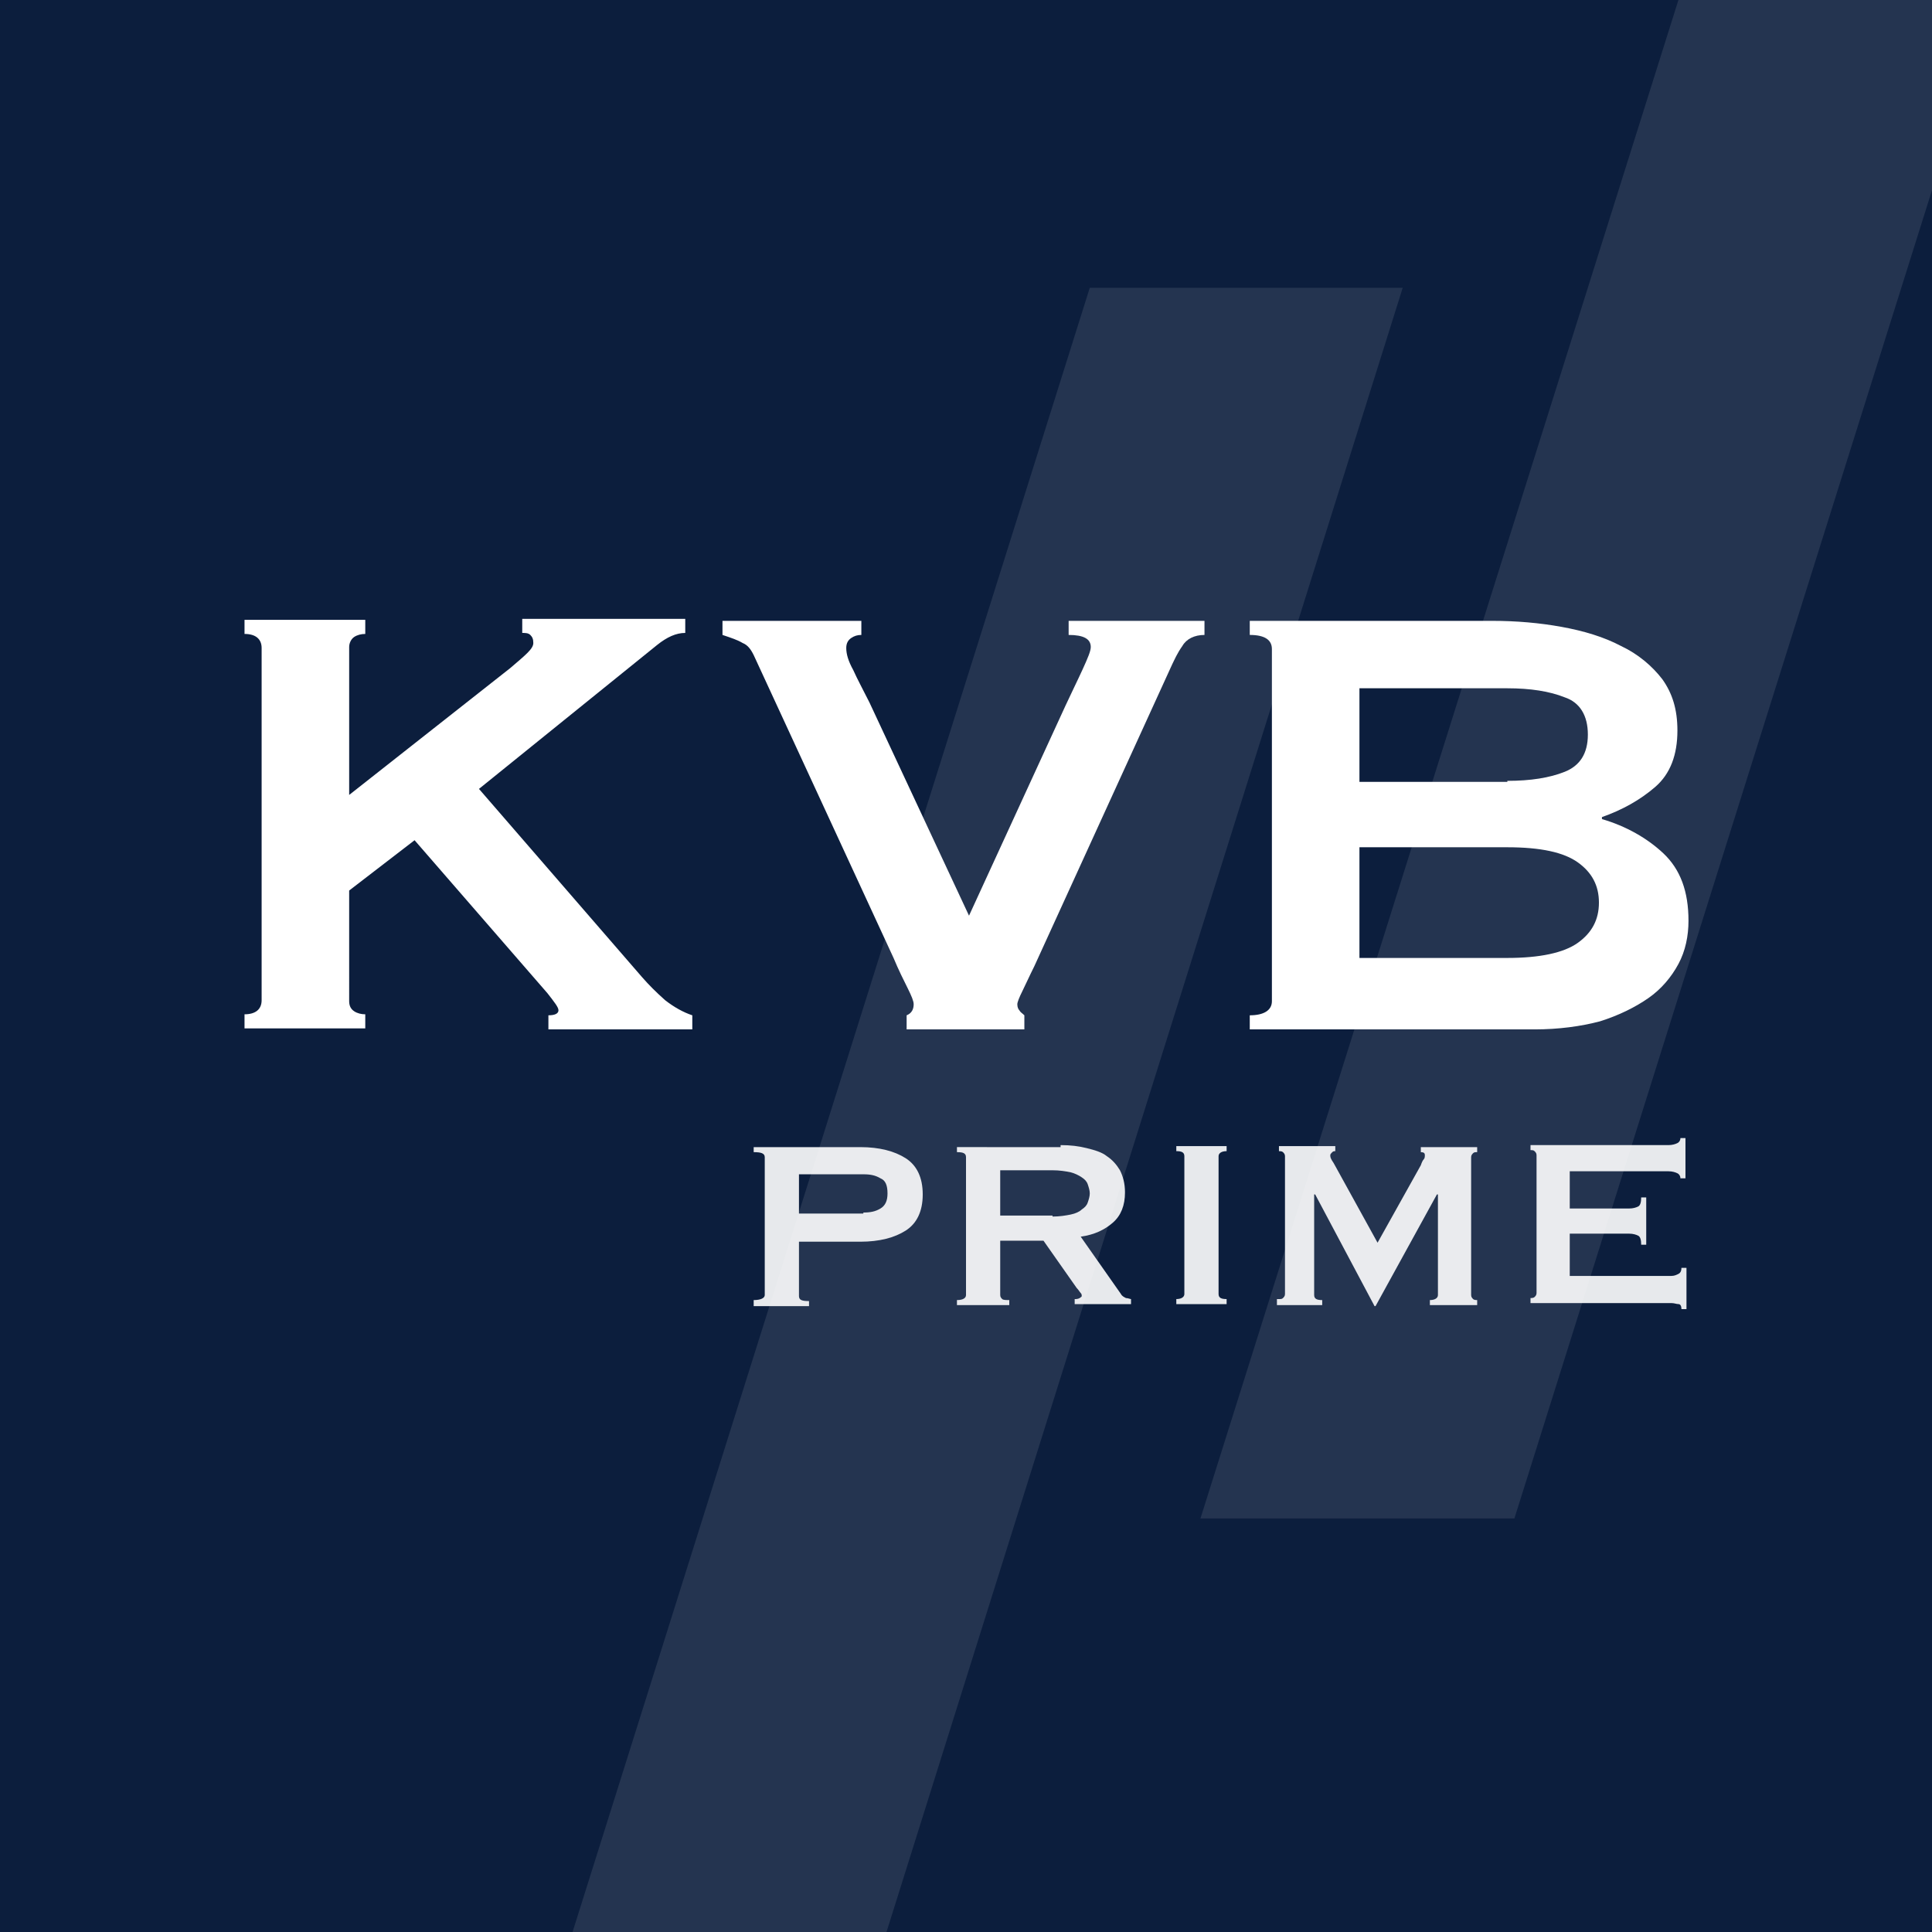 <?xml version="1.0" encoding="utf-8"?>
<!-- Generator: Adobe Illustrator 23.0.4, SVG Export Plug-In . SVG Version: 6.00 Build 0)  -->
<svg version="1.1" id="图层_1" xmlns="http://www.w3.org/2000/svg" xmlns:xlink="http://www.w3.org/1999/xlink" x="0px" y="0px"
	 viewBox="0 0 192 192" style="enable-background:new 0 0 192 192;" xml:space="preserve">
<rect x="0" y="0" width="192" height="192" fill="#808080" stroke="none"/>
<style type="text/css">
	.st0{fill:#0C1E3D;}
	.st1{opacity:0.1;}
	.st2{fill:#FFFFFF;}
	.st3{opacity:0.9;}
</style>
<g>
	<g>
		<polygon class="st0" points="166.8,0 0,0 0,192 56.9,192 88.1,192 192,192 192,18.9 192,0 		"/>
	</g>
	<g class="st1">
		<polygon class="st2" points="108.3,28.6 56.9,192 88.1,192 139.4,28.6 		"/>
	</g>
	<g class="st1">
		<polygon class="st2" points="150.5,150.9 192,18.9 192,0 166.8,0 119.3,150.9 		"/>
	</g>
	<g>
		<g>
			<path class="st2" d="M34.7,99.5c0,0.5,0.2,0.8,0.5,1c0.3,0.2,0.7,0.3,1.1,0.3v1.4h-12v-1.4c1.1,0,1.7-0.5,1.7-1.4v-35
				c0-0.9-0.6-1.4-1.7-1.4v-1.4h12v1.4c-0.4,0-0.8,0.1-1.1,0.3c-0.3,0.2-0.5,0.6-0.5,1v14.7l16-12.6c0.7-0.6,1.3-1.1,1.7-1.5
				c0.4-0.4,0.6-0.7,0.6-1c0-0.4-0.1-0.6-0.3-0.8c-0.2-0.2-0.5-0.2-0.8-0.2v-1.4h16.2v1.4c-0.9,0-1.8,0.4-2.8,1.2L47.6,78.4
				l16.2,18.7c0.7,0.8,1.4,1.5,2.3,2.3c0.9,0.7,1.8,1.2,2.7,1.5v1.4H54.5v-1.4c0.7,0,1-0.2,1-0.5c0-0.3-0.4-0.8-1.1-1.7L41.2,83.5
				l-6.5,5V99.5z"/>
			<path class="st2" d="M119.7,63.1c-1,0-1.8,0.4-2.2,1.1c-0.5,0.7-0.8,1.4-1,1.8l-13.7,30c-0.5,1-0.9,1.9-1.2,2.5
				c-0.3,0.6-0.5,1.1-0.5,1.3c0,0.3,0.1,0.5,0.2,0.6c0.1,0.2,0.3,0.3,0.5,0.5v1.4H90.1v-1.4c0.5-0.2,0.7-0.6,0.7-1.1
				c0-0.3-0.2-0.8-0.6-1.6c-0.4-0.8-0.9-1.8-1.4-3L74.9,65.1c-0.3-0.6-0.6-1-1.1-1.2c-0.5-0.3-1.1-0.5-2-0.8v-1.4h13.8v1.4
				c-0.4,0-0.7,0.1-1,0.3c-0.3,0.2-0.5,0.5-0.5,1c0,0.6,0.2,1.3,0.7,2.2c0.4,0.9,1,2,1.6,3.2l9.9,21.2l9.6-20.9
				c0.6-1.3,1.2-2.5,1.7-3.6c0.5-1.1,0.8-1.8,0.8-2.2c0-0.8-0.7-1.2-2.2-1.2v-1.4h13.5V63.1z"/>
			<path class="st2" d="M148.3,61.7c2.4,0,4.7,0.2,6.9,0.6c2.2,0.4,4.2,1,5.9,1.9c1.7,0.8,3.1,2,4.1,3.3c1,1.4,1.5,3,1.5,5.1
				c0,2.4-0.7,4.3-2.2,5.6c-1.5,1.3-3.3,2.3-5.3,3v0.2c2.4,0.7,4.5,1.9,6.1,3.4c1.7,1.6,2.5,3.8,2.5,6.7c0,1.5-0.3,3-1,4.3
				c-0.7,1.3-1.7,2.5-3,3.4s-2.9,1.7-4.8,2.3c-1.9,0.5-4.1,0.8-6.5,0.8h-28.3v-1.4c1.4,0,2.2-0.5,2.2-1.4v-35c0-0.9-0.7-1.4-2.2-1.4
				v-1.4H148.3z M149.8,77.6c2.3,0,4.2-0.3,5.7-0.9c1.5-0.6,2.3-1.8,2.3-3.7s-0.8-3.2-2.3-3.7c-1.5-0.6-3.4-0.9-5.7-0.9h-14.7v9.3
				H149.8z M149.8,95.2c3.2,0,5.6-0.5,7-1.5c1.4-1,2.1-2.3,2.1-4s-0.7-3-2.1-4c-1.4-1-3.7-1.5-7-1.5h-14.7v11H149.8z"/>
		</g>
		<g class="st3">
			<path class="st2" d="M74.9,129.7v-0.5c0.7,0,1.1-0.2,1.1-0.5v-13.7c0-0.4-0.4-0.5-1.1-0.5v-0.5h10.6c1.9,0,3.4,0.4,4.5,1.1
				c1.1,0.7,1.7,1.9,1.7,3.6c0,1.7-0.6,2.9-1.7,3.6c-1.1,0.7-2.6,1.1-4.5,1.1h-6.1v5.4c0,0.4,0.3,0.5,1,0.5v0.5H74.9z M85.8,120.5
				c0.7,0,1.2-0.1,1.7-0.4c0.5-0.3,0.7-0.8,0.7-1.5c0-0.8-0.2-1.3-0.7-1.5c-0.5-0.3-1-0.4-1.7-0.4h-6.4v3.9H85.8z"/>
			<path class="st2" d="M105.4,113.8c1,0,1.8,0.1,2.6,0.3c0.8,0.2,1.5,0.4,2,0.8c0.6,0.4,1,0.9,1.3,1.4c0.3,0.6,0.5,1.3,0.5,2.2
				c0,1.3-0.4,2.3-1.2,3c-0.8,0.7-1.8,1.2-3.2,1.4l4,5.7c0.1,0.2,0.3,0.3,0.5,0.4c0.2,0,0.4,0.1,0.5,0.1v0.5h-5.6v-0.5
				c0.2,0,0.3,0,0.5-0.1c0.1-0.1,0.2-0.1,0.2-0.2c0-0.1,0-0.2-0.1-0.3c-0.1-0.1-0.2-0.3-0.4-0.5l-3.3-4.7h-4.3v5.4
				c0,0.2,0.1,0.3,0.2,0.4c0.1,0.1,0.4,0.1,0.7,0.1v0.5h-5.2v-0.5c0.6,0,0.9-0.2,0.9-0.5v-13.7c0-0.4-0.3-0.5-0.9-0.5v-0.5H105.4z
				 M104.6,120.9c0.7,0,1.3-0.1,1.8-0.2c0.5-0.1,0.9-0.3,1.1-0.5c0.3-0.2,0.5-0.4,0.6-0.7c0.1-0.3,0.2-0.6,0.2-0.9
				c0-0.3-0.1-0.6-0.2-0.9c-0.1-0.3-0.3-0.5-0.6-0.7c-0.3-0.2-0.7-0.4-1.1-0.5c-0.5-0.1-1.1-0.2-1.8-0.2h-5.2v4.5H104.6z"/>
			<path class="st2" d="M116.9,129.1c0.5,0,0.8-0.2,0.8-0.5v-13.7c0-0.4-0.3-0.5-0.8-0.5v-0.5h5v0.5c-0.5,0-0.8,0.2-0.8,0.5v13.7
				c0,0.4,0.3,0.5,0.8,0.5v0.5h-5V129.1z"/>
			<path class="st2" d="M127.1,129.1c0.2,0,0.3,0,0.4-0.1c0.1-0.1,0.2-0.2,0.2-0.4v-13.7c0-0.2-0.1-0.3-0.2-0.4
				c-0.1-0.1-0.3-0.1-0.4-0.1v-0.5h5.6v0.5c-0.1,0-0.2,0-0.3,0.1c-0.1,0.1-0.2,0.2-0.2,0.3c0,0.1,0,0.2,0.1,0.4
				c0.1,0.2,0.2,0.3,0.3,0.5l4.3,7.8l4.3-7.7c0.1-0.3,0.2-0.5,0.3-0.6s0.1-0.3,0.1-0.4c0-0.2-0.1-0.3-0.4-0.3v-0.5h5.6v0.5
				c-0.2,0-0.3,0-0.4,0.1c-0.1,0.1-0.2,0.2-0.2,0.4v13.7c0,0.2,0.1,0.3,0.2,0.4c0.1,0.1,0.3,0.1,0.4,0.1v0.5h-4.7v-0.5
				c0.5,0,0.8-0.2,0.8-0.5v-10h-0.1l-6.1,11.1h-0.1l-5.9-11.1h-0.1v10c0,0.4,0.3,0.5,0.8,0.5v0.5h-4.5V129.1z"/>
			<path class="st2" d="M167,117.1c0-0.2-0.1-0.4-0.3-0.5c-0.2-0.1-0.5-0.2-0.9-0.2h-9.8v3.7h5.9c0.4,0,0.7-0.1,0.9-0.2
				c0.2-0.1,0.3-0.4,0.3-0.9h0.5v4.7h-0.5c0-0.5-0.1-0.8-0.3-0.9c-0.2-0.1-0.5-0.2-0.9-0.2h-5.9v4.2h10.1c0.3,0,0.5-0.1,0.7-0.2
				c0.2-0.1,0.3-0.3,0.3-0.6h0.5v4.1h-0.5c0-0.3-0.1-0.5-0.3-0.5c-0.2,0-0.4-0.1-0.7-0.1h-14v-0.5c0.1,0,0.3,0,0.4-0.1
				c0.1-0.1,0.2-0.2,0.2-0.4v-13.7c0-0.2-0.1-0.3-0.2-0.4c-0.1-0.1-0.2-0.1-0.4-0.1v-0.5h13.7c0.4,0,0.7-0.1,0.9-0.2
				c0.2-0.1,0.3-0.3,0.3-0.5h0.5v4H167z"/>
		</g>
	</g>
</g>
</svg>
